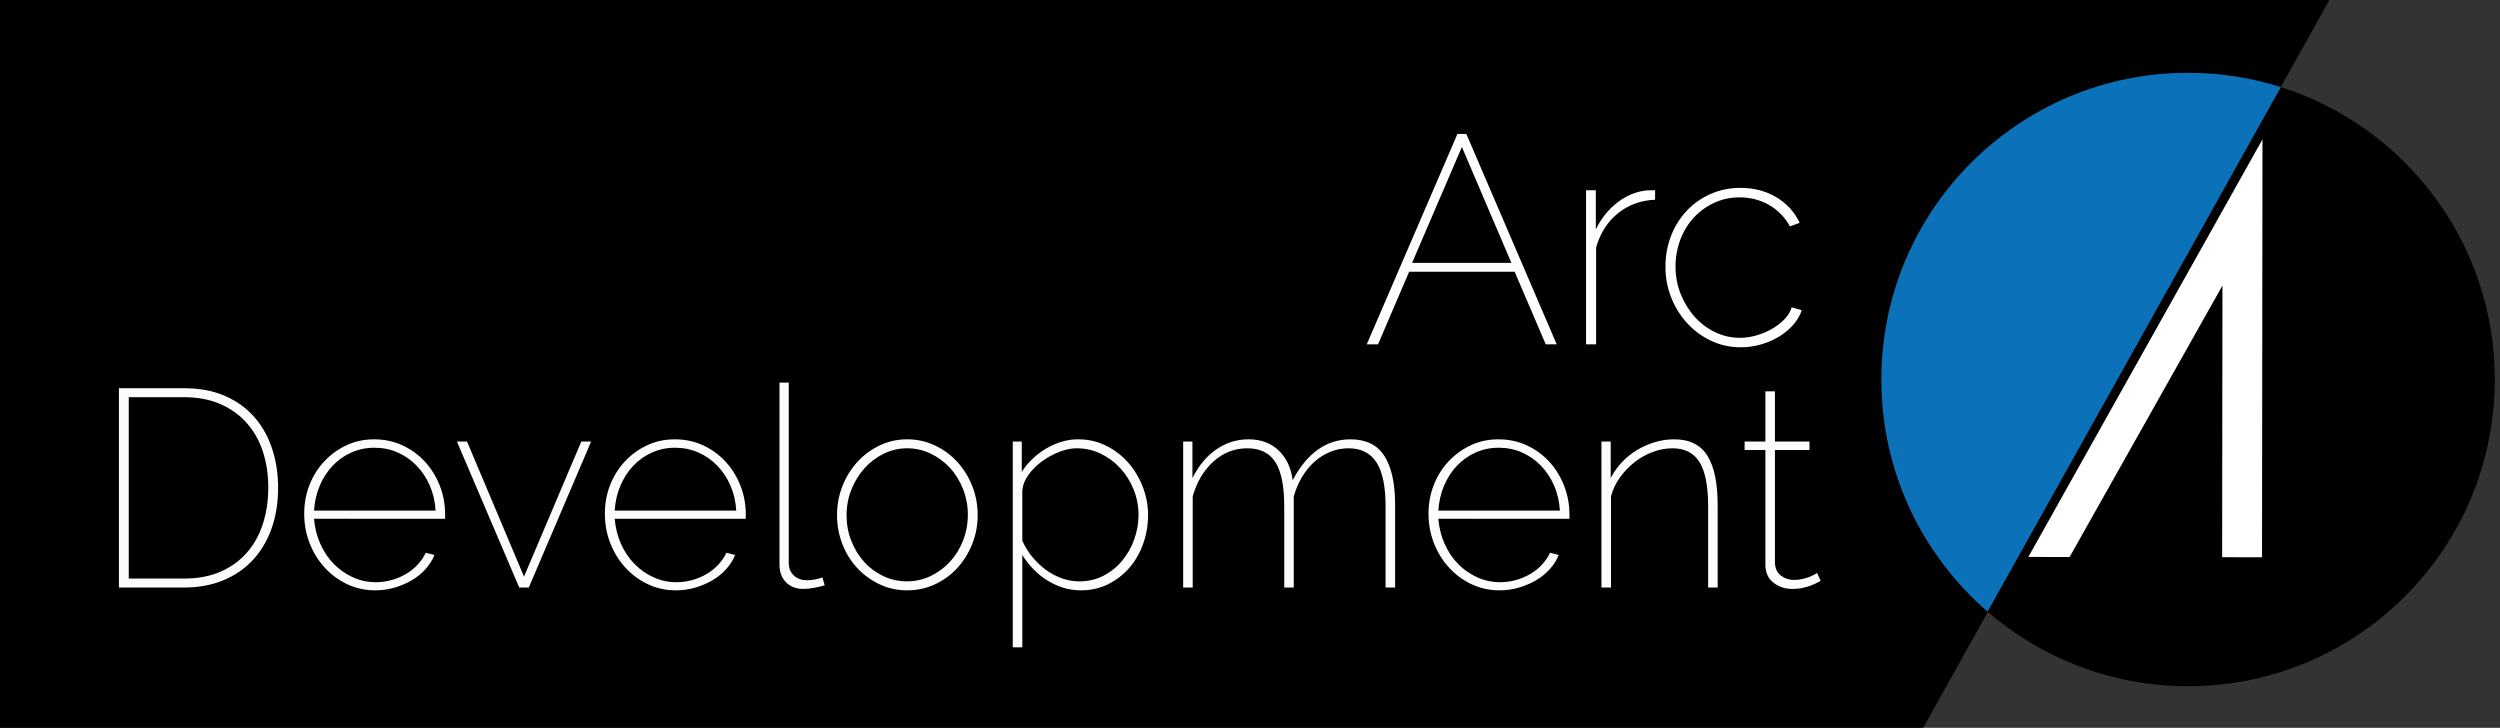 <svg xmlns="http://www.w3.org/2000/svg" viewBox="0 0 596.383 173.623">
  <rect x="0" y="0" width="596.383" height="173.623" fill="#333333" stroke="none"/>
  <path d="M555.68 0l-11.93 21.381-10.367 18.553-74.607 133.689H-1.24V0h556.92z"/>
  <path fill="#FFF" d="M347.678 31.95h2.12l21.56 50.189h-2.615l-7.422-17.319h-25.166l-7.422 17.319h-2.687l21.632-50.189zm12.865 30.75l-11.806-27.64-11.875 27.64h23.681zm34.284-15.056c-3.394.141-6.34 1.214-8.836 3.216-2.499 2.004-4.242 4.726-5.231 8.165V82.14h-2.403V45.381h2.332v9.331c1.273-2.591 2.969-4.712 5.09-6.362 2.121-1.648 4.383-2.615 6.787-2.897.47-.047.906-.071 1.307-.071h.955v2.262zm2.474 15.975c0-2.639.447-5.101 1.344-7.387.895-2.286 2.143-4.277 3.746-5.974 1.602-1.696 3.499-3.027 5.69-3.994 2.191-.965 4.56-1.449 7.104-1.449 3.204 0 6.055.742 8.553 2.227s4.359 3.523 5.585 6.115l-2.333.848c-1.178-2.167-2.828-3.863-4.948-5.089s-4.478-1.838-7.069-1.838c-2.12 0-4.111.424-5.973 1.271-1.862.849-3.488 2.015-4.878 3.5-1.39 1.484-2.474 3.24-3.251 5.266-.778 2.027-1.167 4.195-1.167 6.504 0 2.31.412 4.488 1.237 6.539.824 2.05 1.932 3.853 3.322 5.407 1.39 1.556 3.016 2.781 4.877 3.676 1.861.896 3.829 1.344 5.903 1.344 1.366 0 2.722-.2 4.064-.602 1.343-.399 2.58-.93 3.712-1.59 1.131-.66 2.107-1.425 2.934-2.298.823-.871 1.378-1.803 1.66-2.792l2.404.707c-.425 1.272-1.121 2.45-2.086 3.534-.967 1.085-2.098 2.015-3.393 2.792-1.297.777-2.722 1.391-4.277 1.838-1.555.447-3.158.672-4.807.672-2.498 0-4.831-.507-6.998-1.52-2.168-1.014-4.064-2.392-5.691-4.136-1.625-1.743-2.91-3.782-3.852-6.114-.941-2.332-1.412-4.817-1.412-7.457z"/>
  <path fill="#FCFCFC" d="M28.371 140.157V92.609h15.537c3.75 0 7.032.626 9.844 1.875 2.813 1.25 5.146 2.946 6.999 5.09 1.852 2.143 3.248 4.654 4.186 7.534.938 2.879 1.406 5.949 1.406 9.208 0 3.616-.525 6.887-1.574 9.811-1.049 2.925-2.545 5.425-4.487 7.501-1.942 2.076-4.298 3.684-7.065 4.821-2.769 1.139-5.871 1.708-9.309 1.708H28.371zm35.627-23.841c0-3.125-.436-6.004-1.306-8.639-.871-2.634-2.166-4.911-3.884-6.831-1.719-1.919-3.829-3.416-6.328-4.487-2.501-1.071-5.358-1.607-8.572-1.607H30.714v43.263h13.193c3.304 0 6.205-.547 8.706-1.642 2.5-1.093 4.598-2.611 6.295-4.554 1.696-1.941 2.969-4.241 3.817-6.897.848-2.656 1.273-5.526 1.273-8.606zm25.514 24.511c-2.367 0-4.577-.48-6.63-1.44-2.054-.959-3.851-2.276-5.391-3.951-1.54-1.674-2.746-3.616-3.616-5.826s-1.306-4.564-1.306-7.065c0-2.454.424-4.754 1.272-6.897.847-2.143 2.031-4.018 3.549-5.625 1.517-1.607 3.281-2.88 5.291-3.817 2.009-.938 4.196-1.406 6.563-1.406 2.411 0 4.643.469 6.697 1.406 2.053.938 3.839 2.222 5.357 3.851 1.517 1.63 2.712 3.539 3.583 5.726.871 2.188 1.306 4.51 1.306 6.965v.536c0 .268-.023.425-.067.469H74.913c.178 2.143.68 4.142 1.507 5.993.826 1.854 1.897 3.449 3.214 4.789 1.316 1.339 2.835 2.4 4.554 3.181 1.718.781 3.538 1.172 5.458 1.172 1.249 0 2.488-.167 3.717-.502 1.227-.335 2.377-.814 3.449-1.44 1.071-.624 2.009-1.372 2.813-2.243.804-.87 1.451-1.818 1.942-2.846l2.076.535c-.492 1.206-1.205 2.334-2.143 3.382-.938 1.05-2.043 1.942-3.315 2.679-1.272.737-2.646 1.317-4.119 1.741-1.473.42-2.991.633-4.554.633zm14.399-19.019c-.134-2.187-.603-4.196-1.406-6.027-.804-1.83-1.865-3.415-3.181-4.755-1.317-1.339-2.824-2.377-4.521-3.113-1.697-.737-3.527-1.105-5.491-1.105-1.965 0-3.795.38-5.492 1.139-1.697.76-3.181 1.808-4.453 3.147-1.272 1.339-2.3 2.925-3.081 4.755-.782 1.831-1.239 3.817-1.373 5.96h28.998zm19.957 18.349l-14.867-34.824h2.411l13.595 32.213 13.662-32.213h2.344l-14.867 34.824h-2.278zm37.368.67c-2.367 0-4.577-.48-6.63-1.44-2.054-.959-3.851-2.276-5.391-3.951-1.54-1.674-2.746-3.616-3.616-5.826s-1.306-4.564-1.306-7.065c0-2.454.424-4.754 1.272-6.897.847-2.143 2.031-4.018 3.549-5.625 1.517-1.607 3.281-2.88 5.291-3.817 2.009-.938 4.196-1.406 6.563-1.406 2.411 0 4.643.469 6.697 1.406 2.053.938 3.839 2.222 5.357 3.851 1.517 1.63 2.712 3.539 3.583 5.726.871 2.188 1.306 4.51 1.306 6.965v.536c0 .268-.023.425-.067.469h-31.208c.178 2.143.68 4.142 1.507 5.993.826 1.854 1.897 3.449 3.214 4.789 1.316 1.339 2.835 2.4 4.554 3.181 1.718.781 3.538 1.172 5.458 1.172 1.249 0 2.488-.167 3.717-.502 1.227-.335 2.377-.814 3.449-1.44 1.071-.624 2.009-1.372 2.813-2.243.804-.87 1.451-1.818 1.942-2.846l2.076.535c-.492 1.206-1.205 2.334-2.143 3.382-.938 1.05-2.043 1.942-3.315 2.679-1.272.737-2.646 1.317-4.119 1.741-1.472.42-2.99.633-4.553.633zm14.399-19.019c-.134-2.187-.603-4.196-1.406-6.027-.804-1.83-1.865-3.415-3.181-4.755-1.317-1.339-2.824-2.377-4.521-3.113-1.697-.737-3.527-1.105-5.491-1.105-1.965 0-3.795.38-5.492 1.139-1.697.76-3.181 1.808-4.453 3.147-1.272 1.339-2.3 2.925-3.081 4.755-.782 1.831-1.239 3.817-1.373 5.96h28.998zm10.312-30.538h2.21v42.928c0 1.295.402 2.321 1.206 3.08.804.76 1.852 1.139 3.147 1.139.491 0 1.082-.056 1.775-.167.691-.111 1.328-.278 1.909-.503l.536 1.875c-.67.225-1.507.425-2.511.604-1.005.178-1.865.268-2.579.268-1.697 0-3.07-.524-4.119-1.574-1.049-1.048-1.574-2.466-1.574-4.252V91.27zm30.47 49.557c-2.367 0-4.565-.48-6.597-1.44-2.032-.959-3.807-2.254-5.324-3.884-1.519-1.629-2.702-3.538-3.549-5.726-.849-2.188-1.272-4.487-1.272-6.898 0-2.454.435-4.776 1.306-6.965.871-2.187 2.064-4.106 3.583-5.759 1.517-1.651 3.292-2.957 5.324-3.918 2.031-.959 4.208-1.439 6.53-1.439 2.321 0 4.509.48 6.563 1.439 2.053.961 3.839 2.267 5.357 3.918 1.517 1.652 2.712 3.572 3.583 5.759.871 2.188 1.306 4.511 1.306 6.965 0 2.411-.435 4.711-1.306 6.898s-2.054 4.097-3.549 5.726c-1.497 1.63-3.271 2.925-5.324 3.884-2.055.96-4.265 1.44-6.631 1.44zm-14.465-17.881c0 2.143.379 4.175 1.138 6.094.759 1.921 1.785 3.595 3.081 5.023 1.294 1.429 2.823 2.556 4.587 3.382 1.763.826 3.627 1.238 5.592 1.238 2.009 0 3.895-.424 5.659-1.272 1.763-.848 3.304-1.985 4.621-3.415 1.316-1.429 2.354-3.114 3.114-5.057.759-1.941 1.139-3.984 1.139-6.127 0-2.144-.38-4.186-1.139-6.128-.76-1.942-1.798-3.627-3.114-5.056-1.317-1.429-2.858-2.567-4.621-3.416-1.764-.848-3.628-1.272-5.592-1.272-1.965 0-3.817.425-5.559 1.272-1.741.849-3.271 1.999-4.587 3.449-1.317 1.451-2.367 3.147-3.147 5.09-.782 1.942-1.172 4.008-1.172 6.195zm55.851 17.881c-1.518 0-2.958-.225-4.319-.67-1.362-.445-2.635-1.049-3.817-1.809-1.184-.758-2.267-1.65-3.248-2.679-.982-1.026-1.831-2.119-2.544-3.281v22.033h-2.277v-49.089h2.143v7.233c.714-1.116 1.574-2.154 2.579-3.114 1.004-.96 2.098-1.785 3.281-2.479 1.183-.691 2.411-1.227 3.683-1.606 1.272-.379 2.579-.569 3.918-.569 2.411 0 4.643.514 6.697 1.54 2.053 1.027 3.817 2.389 5.291 4.085 1.474 1.697 2.623 3.628 3.449 5.793.825 2.166 1.239 4.364 1.239 6.597 0 2.41-.392 4.711-1.172 6.897-.782 2.188-1.875 4.097-3.282 5.726-1.406 1.631-3.092 2.937-5.056 3.918-1.967.982-4.154 1.474-6.565 1.474zm-.335-2.143c2.143 0 4.085-.457 5.827-1.372s3.225-2.12 4.453-3.617c1.228-1.495 2.177-3.191 2.846-5.089.67-1.897 1.005-3.828 1.005-5.793 0-2.054-.38-4.04-1.139-5.961-.76-1.919-1.808-3.616-3.147-5.089-1.339-1.474-2.903-2.646-4.688-3.517-1.786-.87-3.706-1.306-5.759-1.306-1.295 0-2.668.279-4.119.837-1.451.56-2.813 1.296-4.085 2.21-1.272.916-2.355 1.976-3.248 3.182-.894 1.205-1.406 2.478-1.54 3.817v11.987c.58 1.339 1.35 2.602 2.31 3.783.959 1.184 2.02 2.21 3.181 3.081 1.161.87 2.433 1.563 3.817 2.076 1.384.515 2.813.771 4.286.771zm75.341 1.473h-2.277v-19.421c0-4.731-.727-8.214-2.178-10.447-1.451-2.232-3.672-3.349-6.662-3.349-1.563 0-3.037.291-4.42.871-1.385.58-2.635 1.372-3.75 2.377-1.117 1.005-2.1 2.222-2.947 3.65-.849 1.429-1.496 2.969-1.942 4.62v21.698h-2.276v-19.421c0-4.777-.703-8.271-2.109-10.48s-3.629-3.315-6.664-3.315c-3.081 0-5.782 1.05-8.103 3.147-2.322 2.1-3.974 4.867-4.956 8.305v21.765h-2.277v-34.824h2.21v8.706c1.474-2.946 3.371-5.224 5.692-6.831 2.321-1.606 4.889-2.41 7.702-2.41 2.947 0 5.346.894 7.199 2.679 1.853 1.786 2.957 4.152 3.315 7.099 3.438-6.519 8.036-9.777 13.796-9.777 3.705 0 6.406 1.329 8.104 3.984 1.695 2.657 2.545 6.553 2.545 11.687v19.687zm24.912.67c-2.367 0-4.578-.48-6.631-1.44-2.053-.959-3.85-2.276-5.391-3.951-1.541-1.674-2.746-3.616-3.615-5.826-.871-2.21-1.307-4.564-1.307-7.065 0-2.454.424-4.754 1.271-6.897.848-2.143 2.031-4.018 3.551-5.625 1.518-1.607 3.281-2.88 5.289-3.817 2.01-.938 4.197-1.406 6.564-1.406 2.41 0 4.643.469 6.695 1.406 2.055.938 3.84 2.222 5.359 3.851 1.516 1.63 2.711 3.539 3.582 5.726.871 2.188 1.307 4.51 1.307 6.965v.536c0 .268-.023.425-.068.469H343.12c.178 2.143.68 4.142 1.506 5.993.826 1.854 1.898 3.449 3.215 4.789 1.316 1.339 2.836 2.4 4.555 3.181 1.719.781 3.537 1.172 5.457 1.172 1.25 0 2.488-.167 3.717-.502s2.379-.814 3.449-1.44c1.072-.624 2.01-1.372 2.813-2.243.805-.87 1.451-1.818 1.943-2.846l2.076.535c-.492 1.206-1.207 2.334-2.145 3.382-.938 1.05-2.041 1.942-3.314 2.679-1.271.737-2.645 1.317-4.119 1.741-1.472.42-2.989.633-4.552.633zm14.399-19.019c-.135-2.187-.604-4.196-1.406-6.027-.805-1.83-1.865-3.415-3.182-4.755-1.316-1.339-2.824-2.377-4.52-3.113-1.697-.737-3.527-1.105-5.492-1.105s-3.795.38-5.492 1.139c-1.697.76-3.18 1.808-4.453 3.147-1.271 1.339-2.299 2.925-3.08 4.755-.781 1.831-1.238 3.817-1.373 5.96h28.998zm37.634 18.349h-2.275v-19.421c0-4.777-.682-8.271-2.043-10.48-1.363-2.21-3.516-3.315-6.463-3.315-1.563 0-3.125.291-4.688.871-1.564.58-3.004 1.384-4.32 2.41-1.316 1.028-2.477 2.233-3.482 3.617-1.004 1.384-1.73 2.902-2.176 4.554v21.765h-2.277v-34.824h2.211v8.706c.713-1.383 1.607-2.646 2.678-3.783 1.072-1.139 2.277-2.109 3.617-2.913 1.338-.804 2.756-1.429 4.252-1.875s3.023-.67 4.588-.67c3.66 0 6.305 1.306 7.936 3.917 1.629 2.612 2.443 6.53 2.443 11.754v19.687zm24.579-1.607c-.09.045-.313.168-.67.368-.357.201-.836.425-1.439.67-.602.246-1.295.458-2.076.637-.781.178-1.641.268-2.578.268-1.74 0-3.248-.502-4.52-1.507-1.273-1.005-1.908-2.422-1.908-4.253v-27.39h-4.957v-2.01h4.957V93.346h2.275v11.987h8.238v2.01h-8.238v27.055c.09 1.296.58 2.277 1.475 2.947.893.67 1.918 1.004 3.08 1.004.713 0 1.395-.077 2.043-.234.646-.155 1.215-.334 1.707-.535.49-.201.893-.391 1.205-.569.313-.178.492-.29.537-.335l.869 1.874z"/>
  <path fill="#0B72B9" d="M544.135 20.786l-69.971 125.146c-15.527-13.43-25.361-33.262-25.361-55.396 0-40.406 32.768-73.171 73.17-73.171 7.729-.002 15.182 1.201 22.162 3.421z"/>
  <path d="M595.143 90.533c0 40.404-32.766 73.17-73.17 73.17-18.268 0-34.982-6.697-47.809-17.771l69.971-125.146c29.578 9.388 51.008 37.068 51.008 69.747z"/>
  <path fill="#FFF" d="M539.723 33.254l-.109 99.684-9.514-.012.074-64.799-36.461 64.748-9.848-.012 55.858-99.609z"/>
</svg>